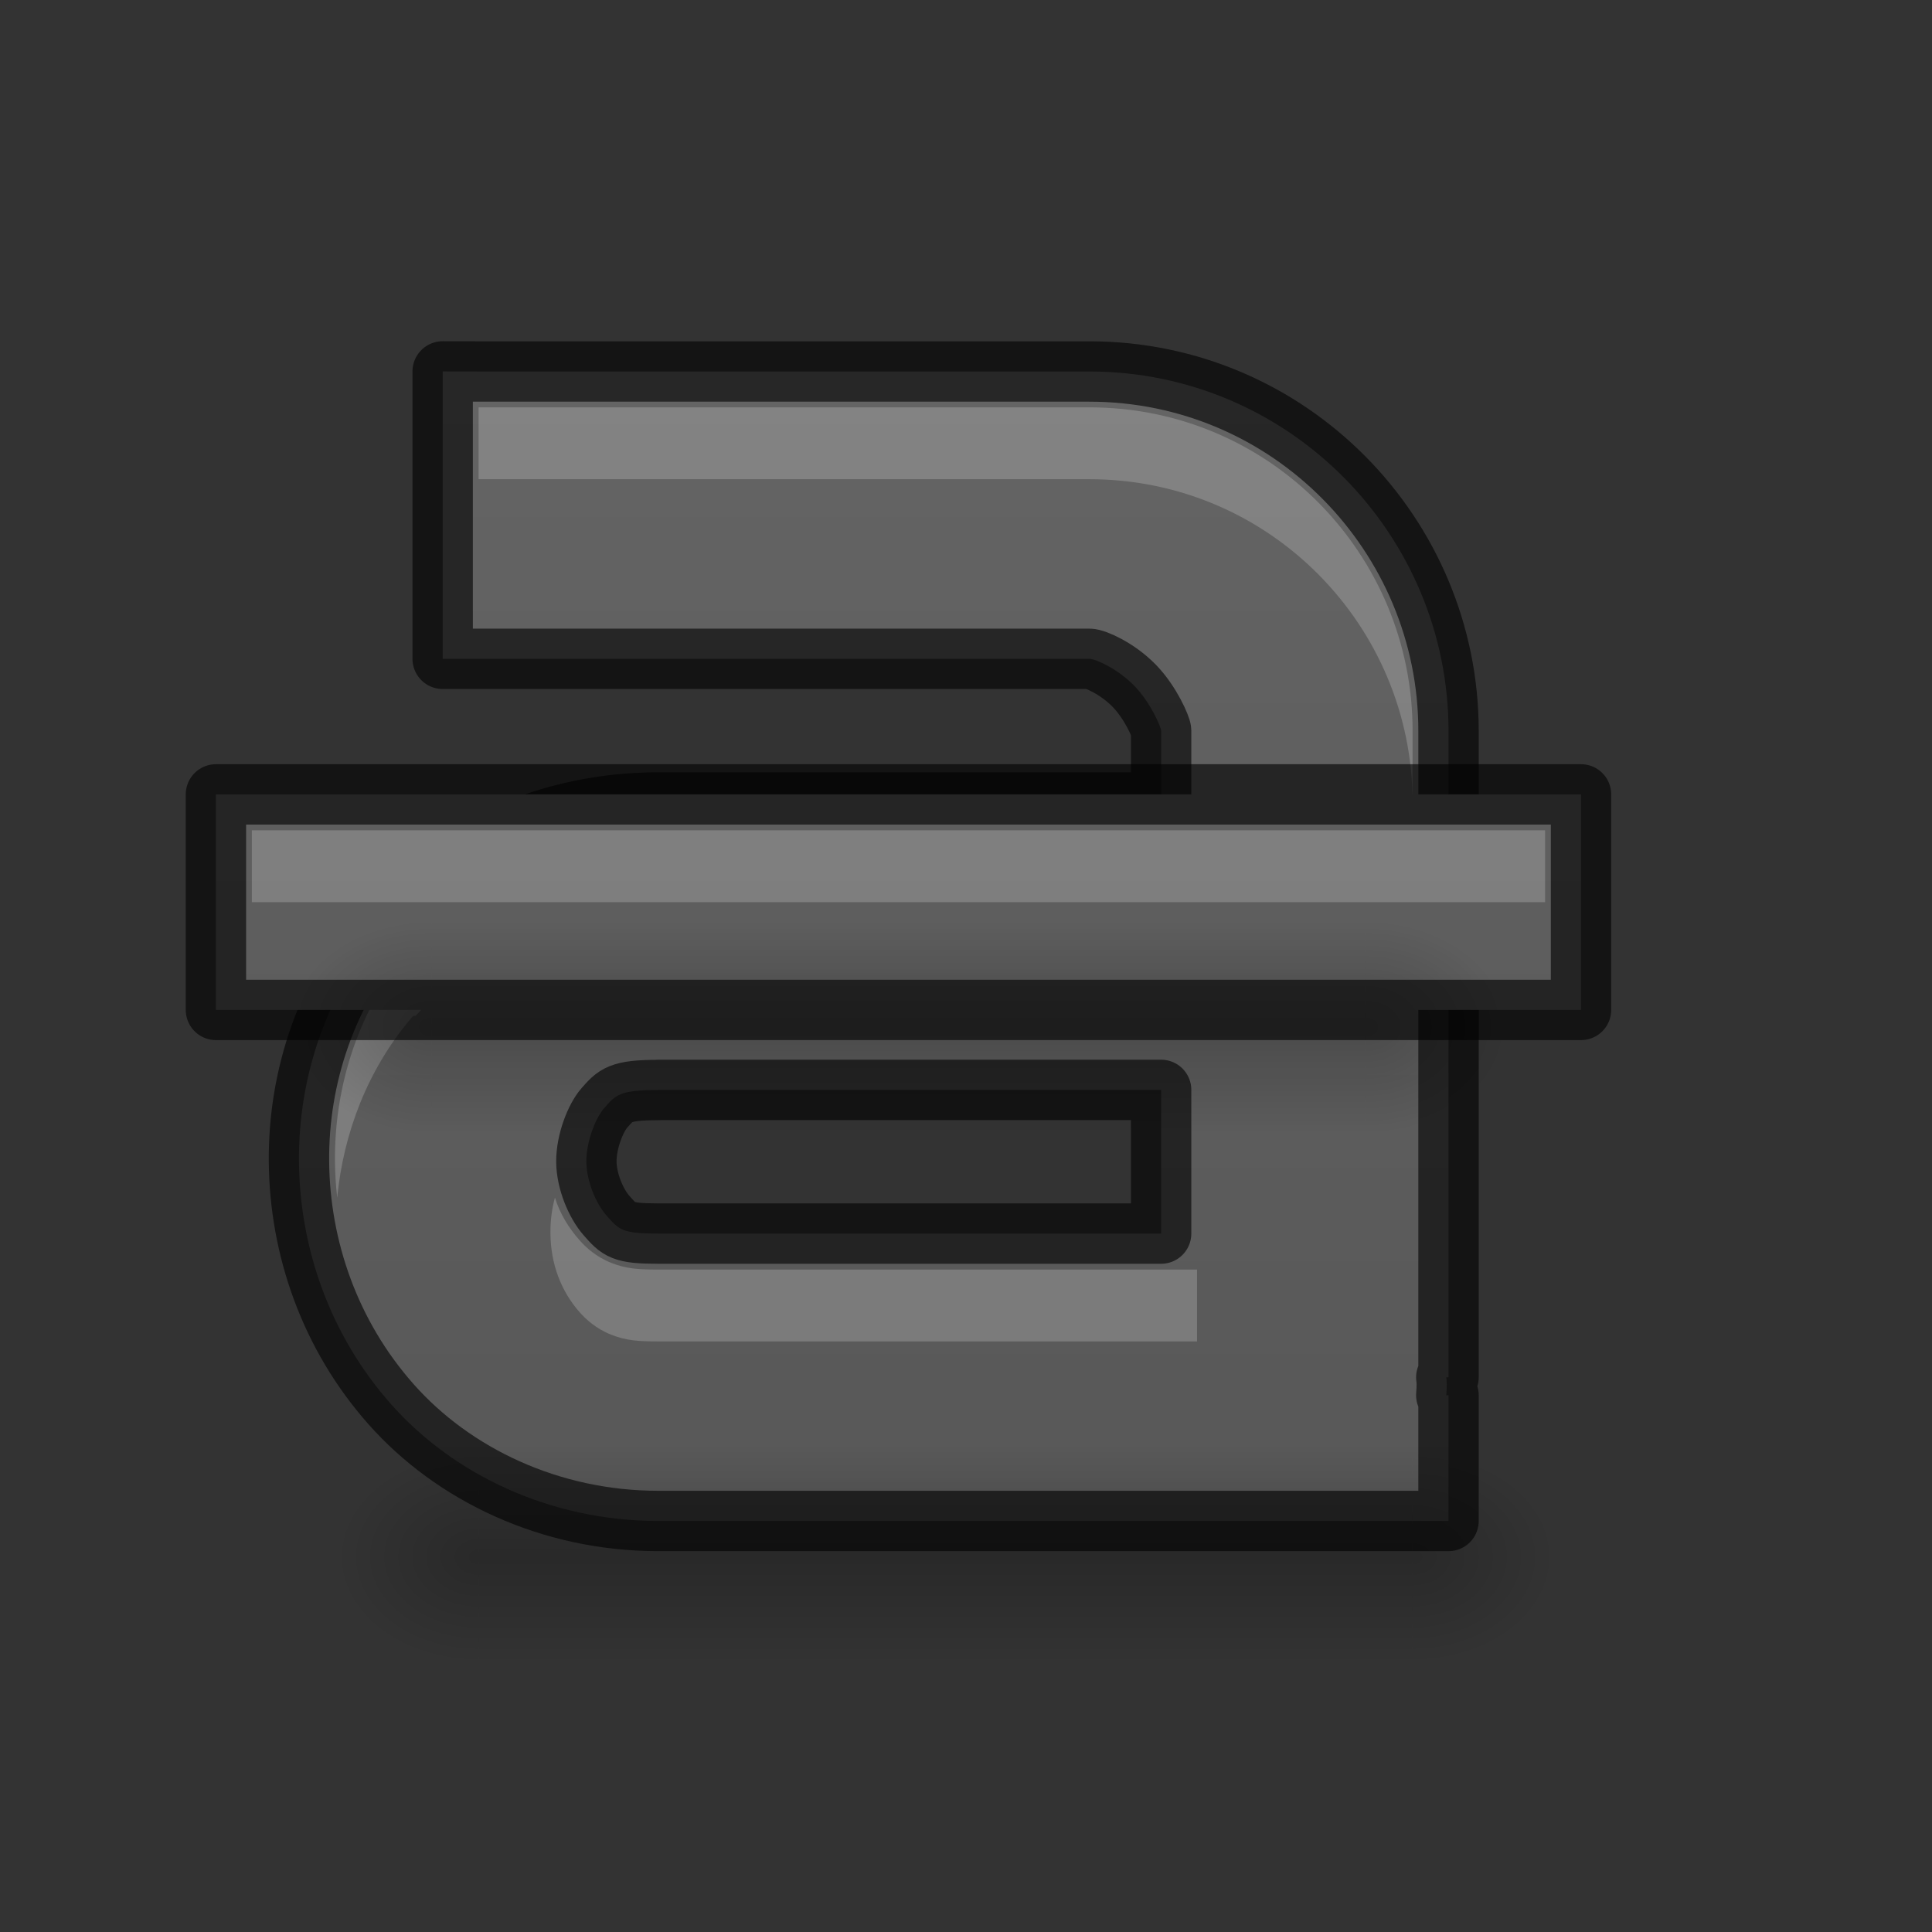 <?xml version="1.0" encoding="UTF-8" standalone="no"?>
<svg
   xmlns:dc="http://purl.org/dc/elements/1.1/"
   xmlns:cc="http://creativecommons.org/ns#"
   xmlns:rdf="http://www.w3.org/1999/02/22-rdf-syntax-ns#"
   xmlns:svg="http://www.w3.org/2000/svg"
   xmlns="http://www.w3.org/2000/svg"
   xmlns:xlink="http://www.w3.org/1999/xlink"
   xmlns:sodipodi="http://sodipodi.sourceforge.net/DTD/sodipodi-0.dtd"
   xmlns:inkscape="http://www.inkscape.org/namespaces/inkscape"
   width="32"
   height="32"
   id="svg3495"
   version="1.1"
   sodipodi:docname="format-text-strikethrough.svg"
   inkscape:version="0.92.4 (5da689c313, 2019-01-14)">
  <rect width="100%" height="100%" fill="#333333" stroke="none"/>
  <sodipodi:namedview
     pagecolor="#ffffff"
     bordercolor="#666666"
     borderopacity="1"
     objecttolerance="10"
     gridtolerance="10"
     guidetolerance="10"
     inkscape:pageopacity="0"
     inkscape:pageshadow="2"
     inkscape:window-width="2880"
     inkscape:window-height="1706"
     id="namedview74"
     showgrid="false"
     inkscape:zoom="19.666667"
     inkscape:cx="11.307425"
     inkscape:cy="20.495251"
     inkscape:window-x="-11"
     inkscape:window-y="-11"
     inkscape:window-maximized="1"
     inkscape:current-layer="svg3495" />
  <defs
     id="defs3497">
    <clipPath
       clipPathUnits="userSpaceOnUse"
       id="clipPath3669">
      <path
         d="M 0,96 H 96 V 0 H 0 Z"
         id="path3671"
         inkscape:connector-curvature="0" />
    </clipPath>
    <linearGradient
       xlink:href="#linearGradient3821"
       id="linearGradient3793"
       x1="12"
       y1="22"
       x2="12"
       y2="-2"
       gradientUnits="userSpaceOnUse"
       gradientTransform="translate(0,26)" />
    <linearGradient
       id="linearGradient3821">
      <stop
         style="stop-color:#555555;stop-opacity:1;"
         offset="0"
         id="stop3823" />
      <stop
         style="stop-color:#666666;stop-opacity:1;"
         offset="1"
         id="stop3825" />
    </linearGradient>
    <linearGradient
       y2="-2"
       x2="12"
       y1="22"
       x1="12"
       gradientTransform="translate(31.884,24.756)"
       gradientUnits="userSpaceOnUse"
       id="linearGradient3011"
       xlink:href="#linearGradient3821" />
    <linearGradient
       xlink:href="#linearGradient3821"
       id="linearGradient3800"
       x1="12"
       y1="22"
       x2="12"
       y2="0"
       gradientUnits="userSpaceOnUse"
       gradientTransform="matrix(1.19,0,0,1.19,1.977,3.178)" />
    <linearGradient
       xlink:href="#linearGradient3821"
       id="linearGradient3810"
       gradientUnits="userSpaceOnUse"
       x1="12"
       y1="22"
       x2="12"
       y2="0" />
    <linearGradient
       xlink:href="#linearGradient3821"
       id="linearGradient3824"
       x1="12"
       y1="22"
       x2="12"
       y2="0"
       gradientUnits="userSpaceOnUse" />
    <linearGradient
       xlink:href="#linearGradient3821"
       id="linearGradient3843"
       gradientUnits="userSpaceOnUse"
       x1="12"
       y1="22"
       x2="12"
       y2="0" />
    <radialGradient
       xlink:href="#linearGradient3952"
       id="radialGradient3960"
       gradientUnits="userSpaceOnUse"
       gradientTransform="matrix(1,0,0,0.75,-21,12.375)"
       cx="40"
       cy="43.5"
       fx="40"
       fy="43.5"
       r="2" />
    <linearGradient
       id="linearGradient3952">
      <stop
         style="stop-color:#000000;stop-opacity:1;"
         offset="0"
         id="stop3954" />
      <stop
         style="stop-color:#000000;stop-opacity:0;"
         offset="1"
         id="stop3956" />
    </linearGradient>
    <radialGradient
       xlink:href="#linearGradient3944"
       id="radialGradient3957"
       gradientUnits="userSpaceOnUse"
       gradientTransform="matrix(1,0,0,0.75,-4,12.375)"
       cx="9"
       cy="43.5"
       fx="9"
       fy="43.5"
       r="2" />
    <linearGradient
       id="linearGradient3944">
      <stop
         style="stop-color:#000000;stop-opacity:1;"
         offset="0"
         id="stop3946" />
      <stop
         style="stop-color:#000000;stop-opacity:0;"
         offset="1"
         id="stop3948" />
    </linearGradient>
    <linearGradient
       xlink:href="#linearGradient3960"
       id="linearGradient3954"
       gradientUnits="userSpaceOnUse"
       gradientTransform="translate(-8,1.5)"
       x1="25"
       y1="45"
       x2="25"
       y2="42" />
    <linearGradient
       id="linearGradient3960">
      <stop
         style="stop-color:#000000;stop-opacity:0;"
         offset="0"
         id="stop3962" />
      <stop
         id="stop3970"
         offset="0.5"
         style="stop-color:#000000;stop-opacity:1;" />
      <stop
         style="stop-color:#000000;stop-opacity:0;"
         offset="1"
         id="stop3964" />
    </linearGradient>
    <linearGradient
       y2="42"
       x2="25"
       y1="45"
       x1="25"
       gradientTransform="translate(-8,1.5)"
       gradientUnits="userSpaceOnUse"
       id="linearGradient3994"
       xlink:href="#linearGradient3960" />
    <radialGradient
       xlink:href="#linearGradient3952-3"
       id="radialGradient4051"
       gradientUnits="userSpaceOnUse"
       gradientTransform="matrix(1,0,0,0.75,-22,9.875)"
       cx="40"
       cy="43.5"
       fx="40"
       fy="43.5"
       r="2" />
    <linearGradient
       id="linearGradient3952-3">
      <stop
         style="stop-color:#000000;stop-opacity:1;"
         offset="0"
         id="stop3954-8" />
      <stop
         style="stop-color:#000000;stop-opacity:0;"
         offset="1"
         id="stop3956-3" />
    </linearGradient>
    <radialGradient
       xlink:href="#linearGradient3944-9"
       id="radialGradient4053"
       gradientUnits="userSpaceOnUse"
       gradientTransform="matrix(1,0,0,0.75,-4,9.875)"
       cx="9"
       cy="43.5"
       fx="9"
       fy="43.5"
       r="2" />
    <linearGradient
       id="linearGradient3944-9">
      <stop
         style="stop-color:#000000;stop-opacity:1;"
         offset="0"
         id="stop3946-8" />
      <stop
         style="stop-color:#000000;stop-opacity:0;"
         offset="1"
         id="stop3948-3" />
    </linearGradient>
    <linearGradient
       xlink:href="#linearGradient3960-5"
       id="linearGradient4055"
       gradientUnits="userSpaceOnUse"
       gradientTransform="translate(-9,-1)"
       x1="25"
       y1="45"
       x2="25"
       y2="42" />
    <linearGradient
       id="linearGradient3960-5">
      <stop
         style="stop-color:#000000;stop-opacity:0;"
         offset="0"
         id="stop3962-5" />
      <stop
         id="stop3970-4"
         offset="0.5"
         style="stop-color:#000000;stop-opacity:1;" />
      <stop
         style="stop-color:#000000;stop-opacity:0;"
         offset="1"
         id="stop3964-1" />
    </linearGradient>
    <linearGradient
       y2="42"
       x2="25"
       y1="45"
       x1="25"
       gradientTransform="translate(-9,-1)"
       gradientUnits="userSpaceOnUse"
       id="linearGradient4125"
       xlink:href="#linearGradient3960-5" />
    <radialGradient
       xlink:href="#linearGradient3952-38"
       id="radialGradient4051-3"
       gradientUnits="userSpaceOnUse"
       gradientTransform="matrix(1,0,0,0.75,-22,9.875)"
       cx="40"
       cy="43.5"
       fx="40"
       fy="43.5"
       r="2" />
    <linearGradient
       id="linearGradient3952-38">
      <stop
         style="stop-color:#000000;stop-opacity:1;"
         offset="0"
         id="stop3954-7" />
      <stop
         style="stop-color:#000000;stop-opacity:0;"
         offset="1"
         id="stop3956-2" />
    </linearGradient>
    <radialGradient
       xlink:href="#linearGradient3944-2"
       id="radialGradient4053-0"
       gradientUnits="userSpaceOnUse"
       gradientTransform="matrix(1,0,0,0.75,-4,9.875)"
       cx="9"
       cy="43.5"
       fx="9"
       fy="43.5"
       r="2" />
    <linearGradient
       id="linearGradient3944-2">
      <stop
         style="stop-color:#000000;stop-opacity:1;"
         offset="0"
         id="stop3946-5" />
      <stop
         style="stop-color:#000000;stop-opacity:0;"
         offset="1"
         id="stop3948-8" />
    </linearGradient>
    <linearGradient
       xlink:href="#linearGradient3960-2"
       id="linearGradient4055-2"
       gradientUnits="userSpaceOnUse"
       gradientTransform="translate(-9,-1)"
       x1="25"
       y1="45"
       x2="25"
       y2="42" />
    <linearGradient
       id="linearGradient3960-2">
      <stop
         style="stop-color:#000000;stop-opacity:0;"
         offset="0"
         id="stop3962-9" />
      <stop
         id="stop3970-8"
         offset="0.5"
         style="stop-color:#000000;stop-opacity:1;" />
      <stop
         style="stop-color:#000000;stop-opacity:0;"
         offset="1"
         id="stop3964-7" />
    </linearGradient>
    <linearGradient
       y2="42"
       x2="25"
       y1="45"
       x1="25"
       gradientTransform="translate(-9,-1)"
       gradientUnits="userSpaceOnUse"
       id="linearGradient4125-7"
       xlink:href="#linearGradient3960-2" />
  </defs>
  <path
     inkscape:connector-curvature="0"
     id="path11643-3-2"
     d="m 7.332,6.152 v 0.595 3.57 0.595 h 0.595 10.115 c 0.098,0 0.464,0.159 0.744,0.446 0.28,0.288 0.446,0.693 0.446,0.744 v 1.19 h -8.33 c -1.807,0 -3.423,0.752 -4.463,1.934 L 6.402,15.263 c -0.994,1.151 -1.463,2.572 -1.45,3.979 0.012,1.428 0.512,2.873 1.525,4.016 1.03,1.163 2.634,1.934 4.425,1.934 h 8.925 1.785 1.785 0.595 V 24.598 23.11 H 23.955 c 0.011,-0.149 0.011,-0.227 0,-0.297 h 0.037 v -1.785 -8.925 c 0,-3.238 -2.628,-5.95 -5.95,-5.95 H 7.927 Z m 3.57,11.9 h 8.33 v 2.38 h -8.33 c -0.601,0 -0.646,-0.061 -0.855,-0.297 -0.176,-0.199 -0.332,-0.571 -0.335,-0.892 -0.002,-0.344 0.158,-0.734 0.298,-0.892 0.188,-0.213 0.248,-0.297 0.892,-0.297 z"
     style="color:#000000;font-style:normal;font-variant:normal;font-weight:normal;font-stretch:normal;line-height:normal;font-family:Sans;-inkscape-font-specification:Sans;text-indent:0;text-align:start;text-decoration:none;text-decoration-line:none;letter-spacing:normal;word-spacing:normal;text-transform:none;writing-mode:lr-tb;direction:ltr;baseline-shift:baseline;text-anchor:start;display:inline;overflow:visible;visibility:visible;fill:url(#linearGradient3800);fill-opacity:1;stroke:none;stroke-width:1;stroke-linejoin:round;marker:none;enable-background:accumulate;stroke-miterlimit:4;stroke-dasharray:none" />
  <path
     inkscape:connector-curvature="0"
     style="color:#000000;font-style:normal;font-variant:normal;font-weight:normal;font-stretch:normal;line-height:normal;font-family:Sans;-inkscape-font-specification:Sans;text-indent:0;text-align:start;text-decoration:none;text-decoration-line:none;letter-spacing:normal;word-spacing:normal;text-transform:none;writing-mode:lr-tb;direction:ltr;baseline-shift:baseline;text-anchor:start;display:inline;overflow:visible;visibility:visible;opacity:0.61;fill:none;stroke:#000000;stroke-width:1;stroke-linejoin:round;stroke-miterlimit:4;stroke-dasharray:none;stroke-opacity:1;marker:none;enable-background:accumulate"
     d="m 7.332,6.152 v 0.595 3.57 0.595 h 0.595 10.115 c 0.098,0 0.464,0.159 0.744,0.446 0.28,0.288 0.446,0.693 0.446,0.744 v 1.19 h -8.33 c -1.807,0 -3.423,0.752 -4.463,1.934 L 6.402,15.263 c -0.994,1.151 -1.463,2.572 -1.45,3.979 0.012,1.428 0.512,2.873 1.525,4.016 1.03,1.163 2.634,1.934 4.425,1.934 h 8.925 1.785 1.785 0.595 V 24.598 23.11 H 23.955 c 0.011,-0.149 0.011,-0.227 0,-0.297 h 0.037 v -1.785 -8.925 c 0,-3.238 -2.628,-5.95 -5.95,-5.95 H 7.927 Z m 3.57,11.9 h 8.33 v 2.38 h -8.33 c -0.601,0 -0.646,-0.061 -0.855,-0.297 -0.176,-0.199 -0.332,-0.571 -0.335,-0.892 -0.002,-0.344 0.158,-0.734 0.298,-0.892 0.188,-0.213 0.248,-0.297 0.892,-0.297 z"
     id="path3791" />
  <path
     inkscape:connector-curvature="0"
     id="path3802"
     d="m 7.927,6.747 v 1.19 H 18.042 c 2.998,0 5.355,2.439 5.355,5.355 v -1.19 c 0,-2.916 -2.357,-5.355 -5.355,-5.355 z m 2.975,7.14 c -1.641,0 -3.097,0.702 -4.016,1.748 H 6.849 l -0.037,0.037 c -0.873,1.03 -1.276,2.315 -1.264,3.57 0.002,0.199 0.015,0.398 0.037,0.595 0.103,-1.056 0.494,-2.11 1.227,-2.975 l 0.037,-0.037 h 0.037 C 7.806,15.78 9.261,15.078 10.902,15.078 h 8.33 0.595 v -0.595 -0.595 h -0.595 z m -1.711,5.95 c -0.05,0.185 -0.076,0.374 -0.074,0.595 0.005,0.51 0.179,0.957 0.483,1.302 0.102,0.115 0.27,0.272 0.521,0.372 0.251,0.1 0.46,0.112 0.781,0.112 h 8.33 0.595 v -0.595 -0.595 h -0.595 -8.33 c -0.321,0 -0.53,-0.012 -0.781,-0.112 C 9.87,20.816 9.703,20.659 9.601,20.544 9.422,20.343 9.273,20.102 9.192,19.837 Z"
     style="color:#000000;font-style:normal;font-variant:normal;font-weight:normal;font-stretch:normal;line-height:normal;font-family:Sans;-inkscape-font-specification:Sans;text-indent:0;text-align:start;text-decoration:none;text-decoration-line:none;letter-spacing:normal;word-spacing:normal;text-transform:none;writing-mode:lr-tb;direction:ltr;baseline-shift:baseline;text-anchor:start;display:inline;overflow:visible;visibility:visible;opacity:0.2;fill:#ffffff;fill-opacity:1;stroke:none;stroke-width:1;stroke-linejoin:round;stroke-miterlimit:4;stroke-dasharray:none;marker:none;enable-background:accumulate"
     sodipodi:nodetypes="ccscsscsccccccccscccccscccsscccccsccc" />
  <g
     style="stroke-linejoin:round;stroke-width:0.84;stroke-miterlimit:4;stroke-dasharray:none"
     transform="matrix(1.19,0,0,1.19,1.977,-24.788)"
     id="g4046">
    <path
       inkscape:connector-curvature="0"
       style="opacity:0.2;fill:url(#radialGradient4051);fill-opacity:1;stroke:none;stroke-linejoin:round;stroke-width:0.84;stroke-miterlimit:4;stroke-dasharray:none"
       d="m 18,41 v 3 h 0.5 C 19.331,44 20,43.331 20,42.5 20,41.669 19.331,41 18.5,41 Z"
       id="rect3940" />
    <path
       inkscape:connector-curvature="0"
       style="opacity:0.2;fill:url(#radialGradient4053);fill-opacity:1;stroke:none;stroke-linejoin:round;stroke-width:0.84;stroke-miterlimit:4;stroke-dasharray:none"
       d="M 4.406,41 C 3.627,41 3,41.627 3,42.406 v 0.188 C 3,43.373 3.627,44 4.406,44 H 5 v -3 z"
       id="rect3942" />
    <path
       inkscape:connector-curvature="0"
       style="opacity:0.2;fill:url(#linearGradient4125);fill-opacity:1;stroke:none;stroke-linejoin:round;stroke-width:0.84;stroke-miterlimit:4;stroke-dasharray:none"
       d="m 5,41 h 13 v 3 H 5 Z"
       id="rect3938" />
  </g>
  <g
     id="g911"
     transform="matrix(0.85,0,0,0.85,-34.937,8.967)"
     style="stroke-width:1.176;stroke-miterlimit:4;stroke-dasharray:none">
    <g
       id="g900"
       style="stroke-width:1.176;stroke-miterlimit:4;stroke-dasharray:none">
      <g
         style="stroke-linejoin:round;stroke-width:0.84;stroke-miterlimit:4;stroke-dasharray:none"
         transform="matrix(1.4,0,0,1.4,43.21,-43.37)"
         id="g3849">
        <path
           inkscape:connector-curvature="0"
           style="fill:url(#linearGradient3824);fill-opacity:1;stroke:none;stroke-linejoin:round;stroke-width:0.84;stroke-miterlimit:4;stroke-dasharray:none"
           d="M 1.5,8.5 V 9 11 11.5 H 2 20 20.5 V 11 9 8.5 H 20 2 Z"
           transform="translate(0,26)"
           id="rect3816" />
        <path
           inkscape:connector-curvature="0"
           id="path3833"
           transform="translate(0,26)"
           d="M 1.5,8.5 V 9 11 11.5 H 2 20 20.5 V 11 9 8.5 H 20 2 Z"
           style="opacity:0.61;fill:none;stroke:#000000;stroke-width:0.84;stroke-linejoin:round;stroke-miterlimit:4;stroke-dasharray:none;stroke-opacity:1" />
        <path
           inkscape:connector-curvature="0"
           style="opacity:0.2;fill:#ffffff;fill-opacity:1;stroke:none;stroke-linejoin:round;stroke-width:0.84;stroke-miterlimit:4;stroke-dasharray:none"
           d="m 2,9 v 1 H 20 V 9 Z"
           transform="translate(0,26)"
           id="path3835" />
      </g>
    </g>
    <g
       id="g4046-1"
       transform="matrix(1.4,0,0,1.4,42.51,-50.036)"
       style="stroke-linejoin:round;stroke-width:0.84;stroke-miterlimit:4;stroke-dasharray:none">
      <path
         id="rect3940-4"
         d="m 18,41 v 3 h 0.5 C 19.331,44 20,43.331 20,42.5 20,41.669 19.331,41 18.5,41 Z"
         style="opacity:0.2;fill:url(#radialGradient4051-3);fill-opacity:1;stroke:none;stroke-linejoin:round;stroke-width:0.84;stroke-miterlimit:4;stroke-dasharray:none"
         inkscape:connector-curvature="0" />
      <path
         id="rect3942-9"
         d="M 4.406,41 C 3.627,41 3,41.627 3,42.406 v 0.188 C 3,43.373 3.627,44 4.406,44 H 5 v -3 z"
         style="opacity:0.2;fill:url(#radialGradient4053-0);fill-opacity:1;stroke:none;stroke-linejoin:round;stroke-width:0.84;stroke-miterlimit:4;stroke-dasharray:none"
         inkscape:connector-curvature="0" />
      <path
         id="rect3938-7"
         d="m 5,41 h 13 v 3 H 5 Z"
         style="opacity:0.2;fill:url(#linearGradient4125-7);fill-opacity:1;stroke:none;stroke-linejoin:round;stroke-width:0.84;stroke-miterlimit:4;stroke-dasharray:none"
         inkscape:connector-curvature="0" />
    </g>
  </g>
</svg>
